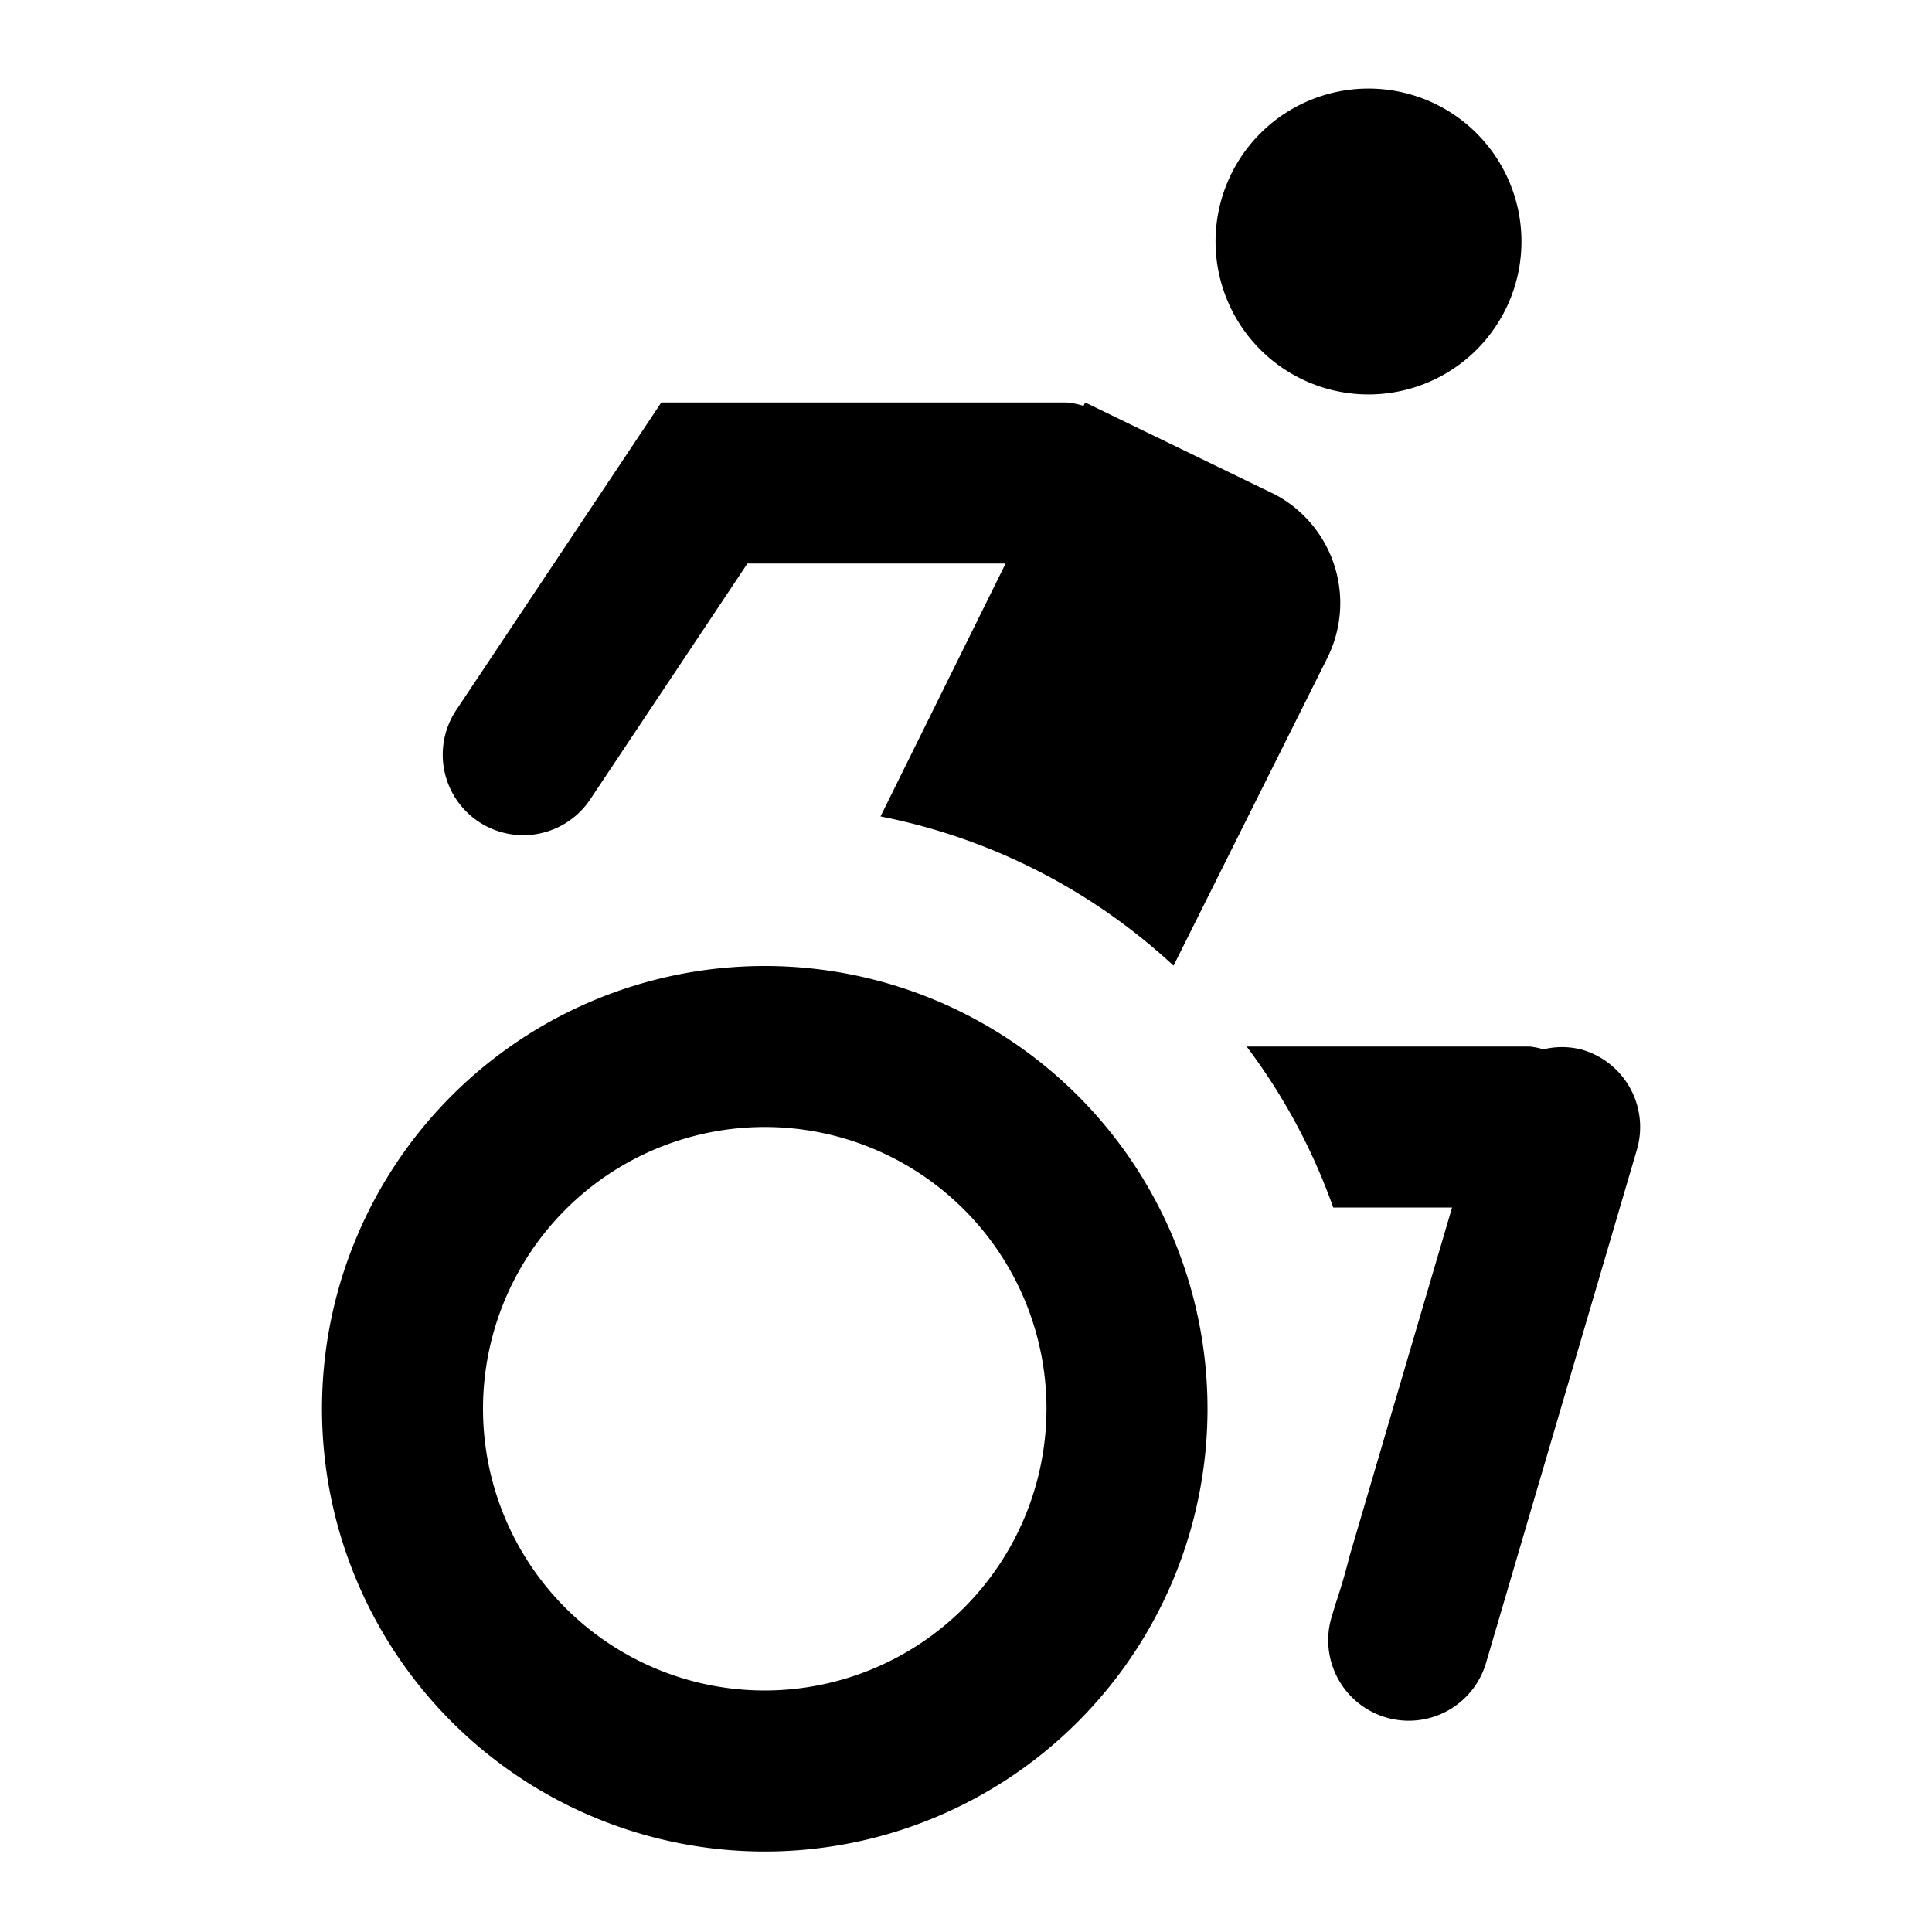 <svg xmlns="http://www.w3.org/2000/svg" viewBox="0 0 24 24"><path d="M10.938 10.142L12.492 7H9.285L7.332 9.93a1 1 0 01-1.664-1.11L8.215 5h5.035a.957.957 0 01.21.042L13.481 5l2.366 1.147a1.527 1.527 0 01.641 2.027l-1.91 3.822a7.475 7.475 0 00-3.64-1.854zm8.72 2.899a.977.977 0 00-.485-.006A.947.947 0 0019 13h-3.514a7.48 7.48 0 011.076 2h1.476l-1.274 4.333c-.05.2-.108.399-.174.593l-.05.167a1 1 0 101.92.564l1.874-6.375a1 1 0 00-.677-1.241zM15 17.5A5.5 5.5 0 119.5 12a5.5 5.5 0 015.5 5.5zm-2 0A3.5 3.5 0 109.5 21a3.504 3.504 0 003.5-3.5zm5.9-14.501A1.9 1.9 0 1017 4.9a1.9 1.9 0 001.9-1.901z"/></svg>